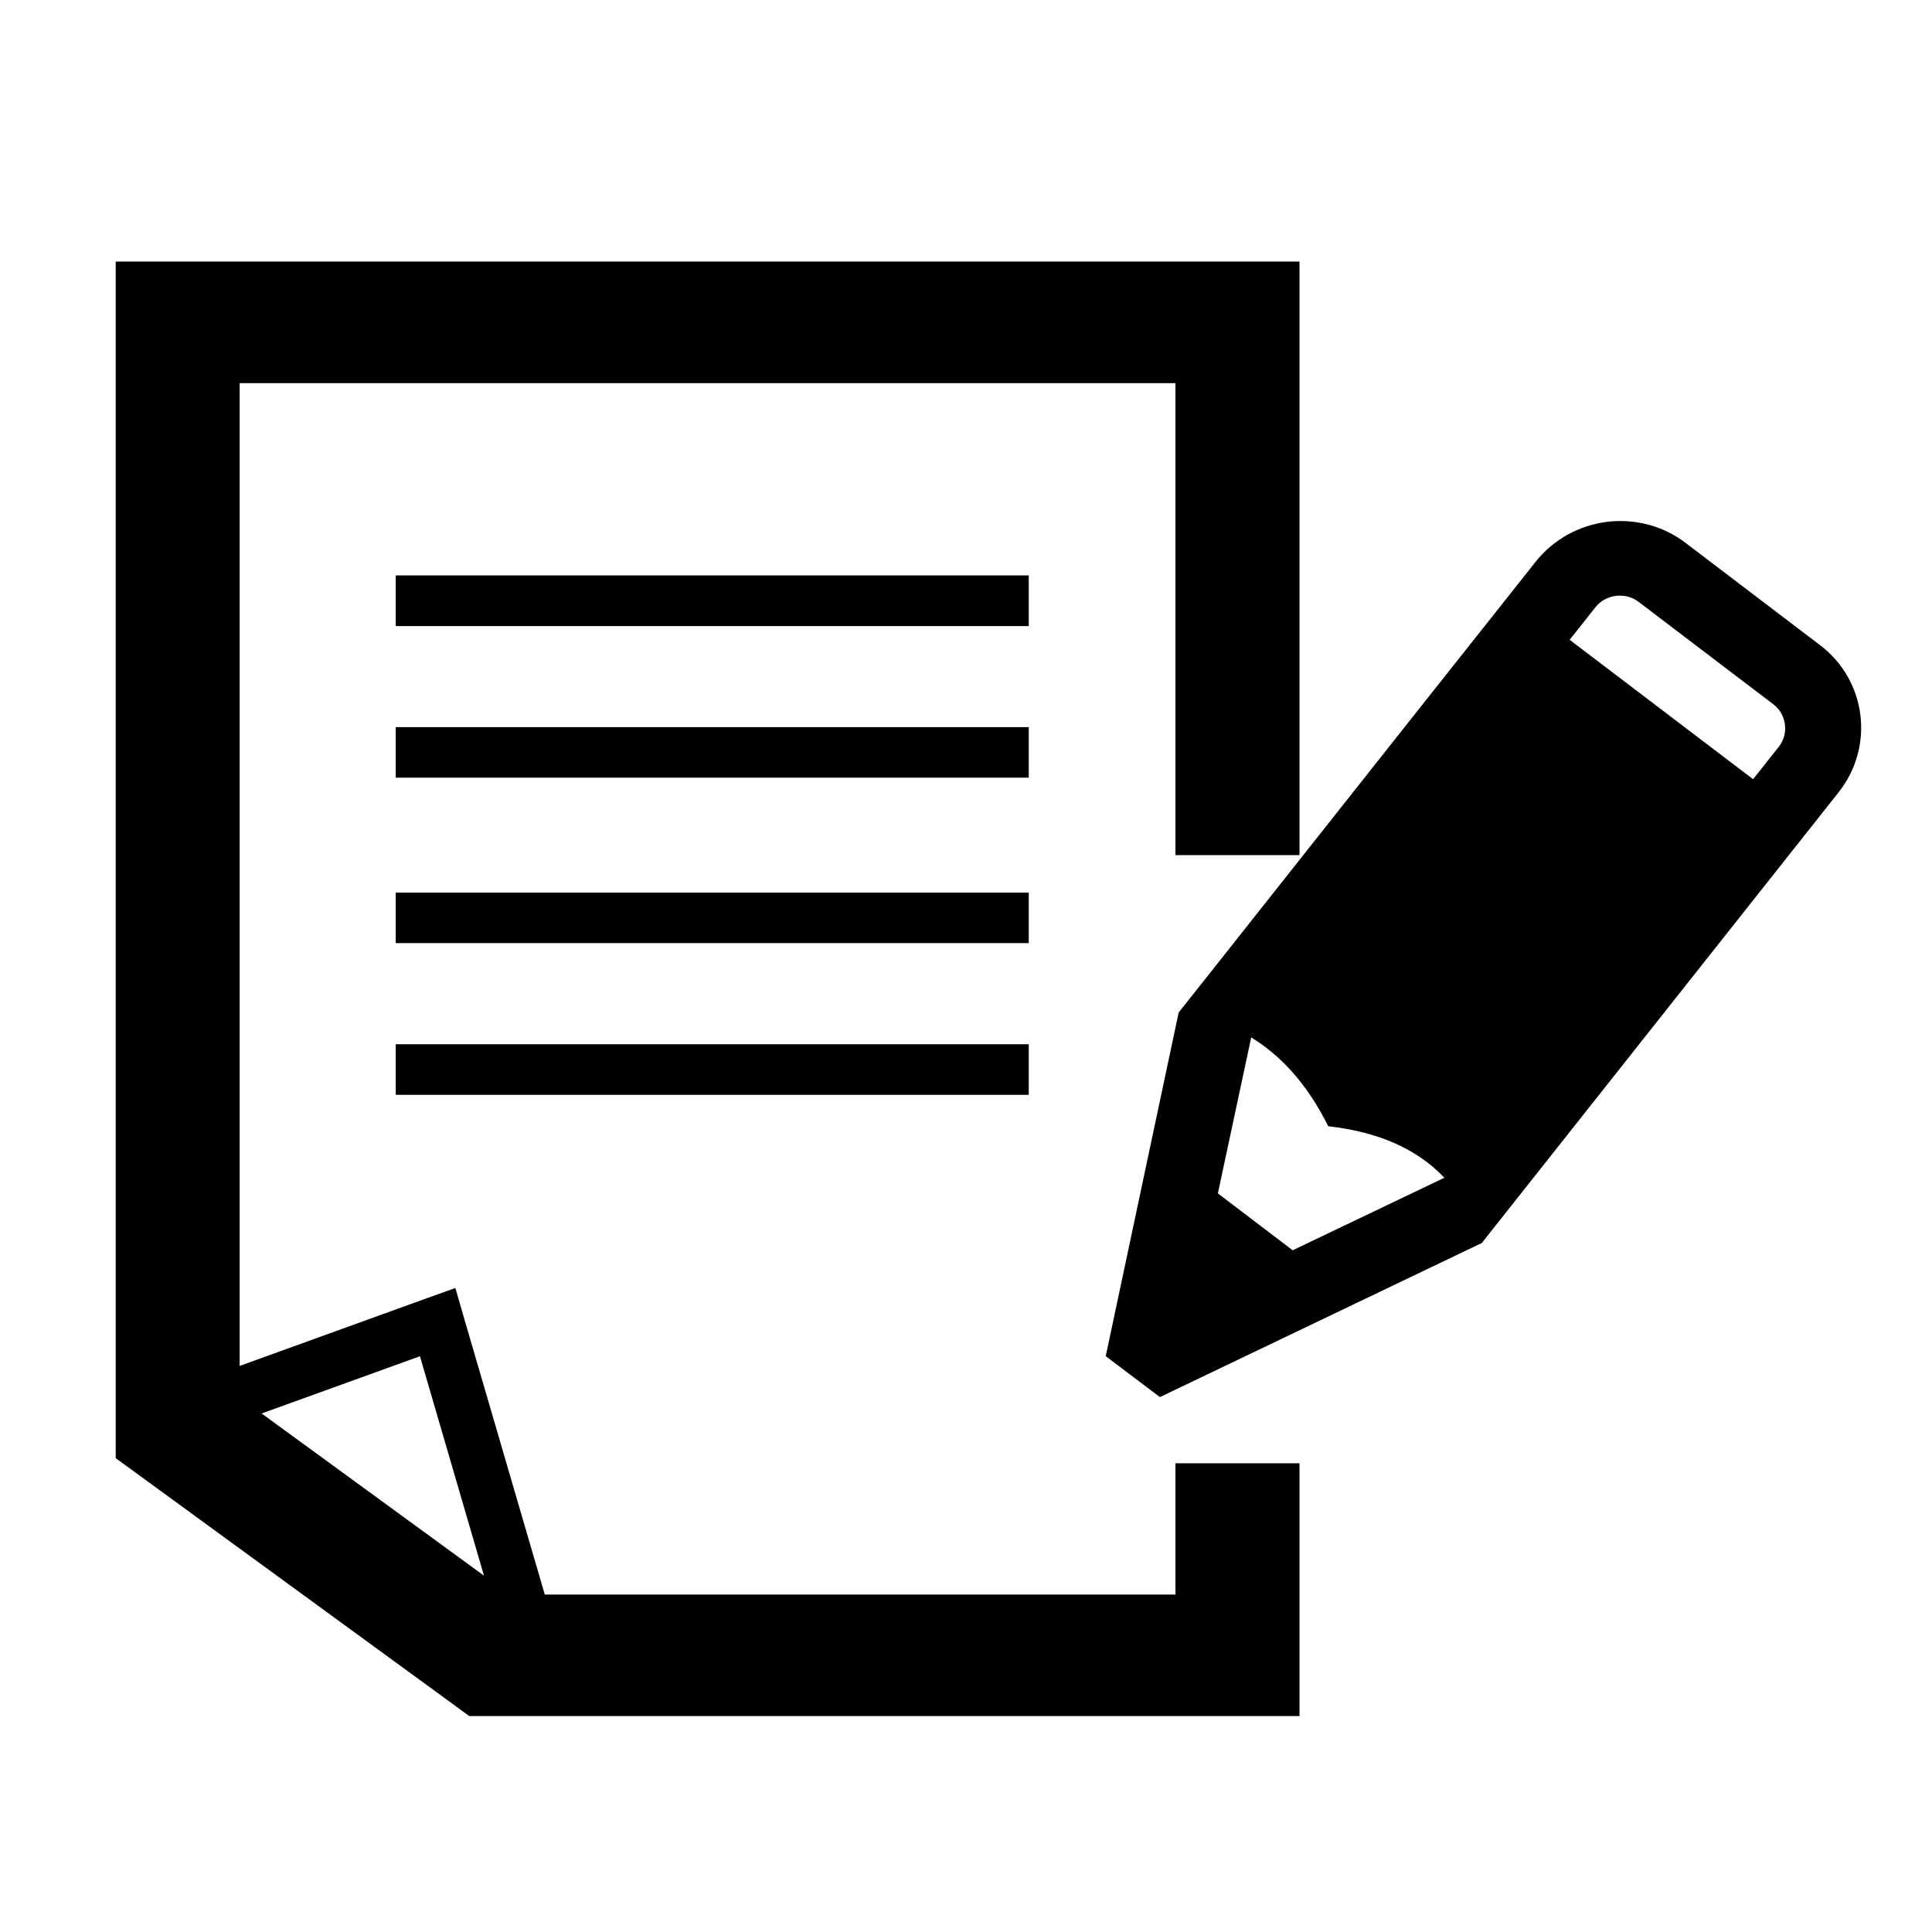 <?xml version="1.0" standalone="no"?><!DOCTYPE svg PUBLIC "-//W3C//DTD SVG 1.1//EN" "http://www.w3.org/Graphics/SVG/1.1/DTD/svg11.dtd"><svg t="1482716448692" class="icon" style="" viewBox="0 0 1024 1024" version="1.1" xmlns="http://www.w3.org/2000/svg" p-id="2632" xmlns:xlink="http://www.w3.org/1999/xlink" width="200" height="200"><defs><style type="text/css"></style></defs><path d="M831.943 339.103l97.234 73.891 13.597-17.166c2.753-3.464 3.804-7.731 3.257-11.849-0.503-4.118-2.563-7.983-6.118-10.693l-71.37-54.251c-3.511-2.711-7.877-3.718-12.056-3.214-4.207 0.548-8.22 2.607-10.93 6.117L831.943 339.103 831.943 339.103zM803.494 375.093l21.076 16.056-110.723 139.839-21.077-16.071L803.494 375.093 803.494 375.093zM663.165 549.857l-17.669 82.663 39.648 30.154 80.406-38.447c-14.855-15.639-35.633-24.385-61.539-27.291C692.771 574.397 678.82 559.439 663.165 549.857L663.165 549.857zM785.366 658.824l-170.587 81.663-28.717-21.682 38.654-182.146 13.092-16.513 115.996-146.564 46.429-58.561 13.597-17.164c9.641-12.205 23.387-19.388 37.734-21.238 14.369-1.807 29.476 1.702 41.768 11.093l71.374 54.265c12.332 9.376 19.559 22.778 21.323 36.878 1.766 14.159-1.952 29.015-11.596 41.158C911.403 499.618 848.414 579.211 785.366 658.824z" p-id="2633"></path><path d="M623.013 775.56l0 69.58-334.27 0-43.261-148.163-4.117-14.306-14.263 5.094-100.074 36.198L127.028 203.085l495.986 0 0 250.146 65.745 0L688.759 170.873l0-32.228-32.822 0-561.73 0-32.88 0 0 32.228 0 585.819 0 16.173 13.345 9.715 165.283 120.558 8.783 6.426 10.738 0 396.461 0 32.822 0 0-32.227 0-101.777L623.013 775.561zM138.669 749.169l83.915-30.333 33.932 116.293L138.669 749.169z" p-id="2634"></path><path d="M545.26 473.108l-335.515 0 0 26.763 335.515 0L545.26 473.108z" p-id="2635"></path><path d="M209.745 580.278l335.515 0 0-26.807-335.515 0L209.745 580.278z" p-id="2636"></path><path d="M545.26 385.385l-335.515 0 0 26.795 335.515 0L545.26 385.385z" p-id="2637"></path><path d="M545.26 304.98l-335.515 0 0 26.853 335.515 0L545.26 304.98z" p-id="2638"></path></svg>